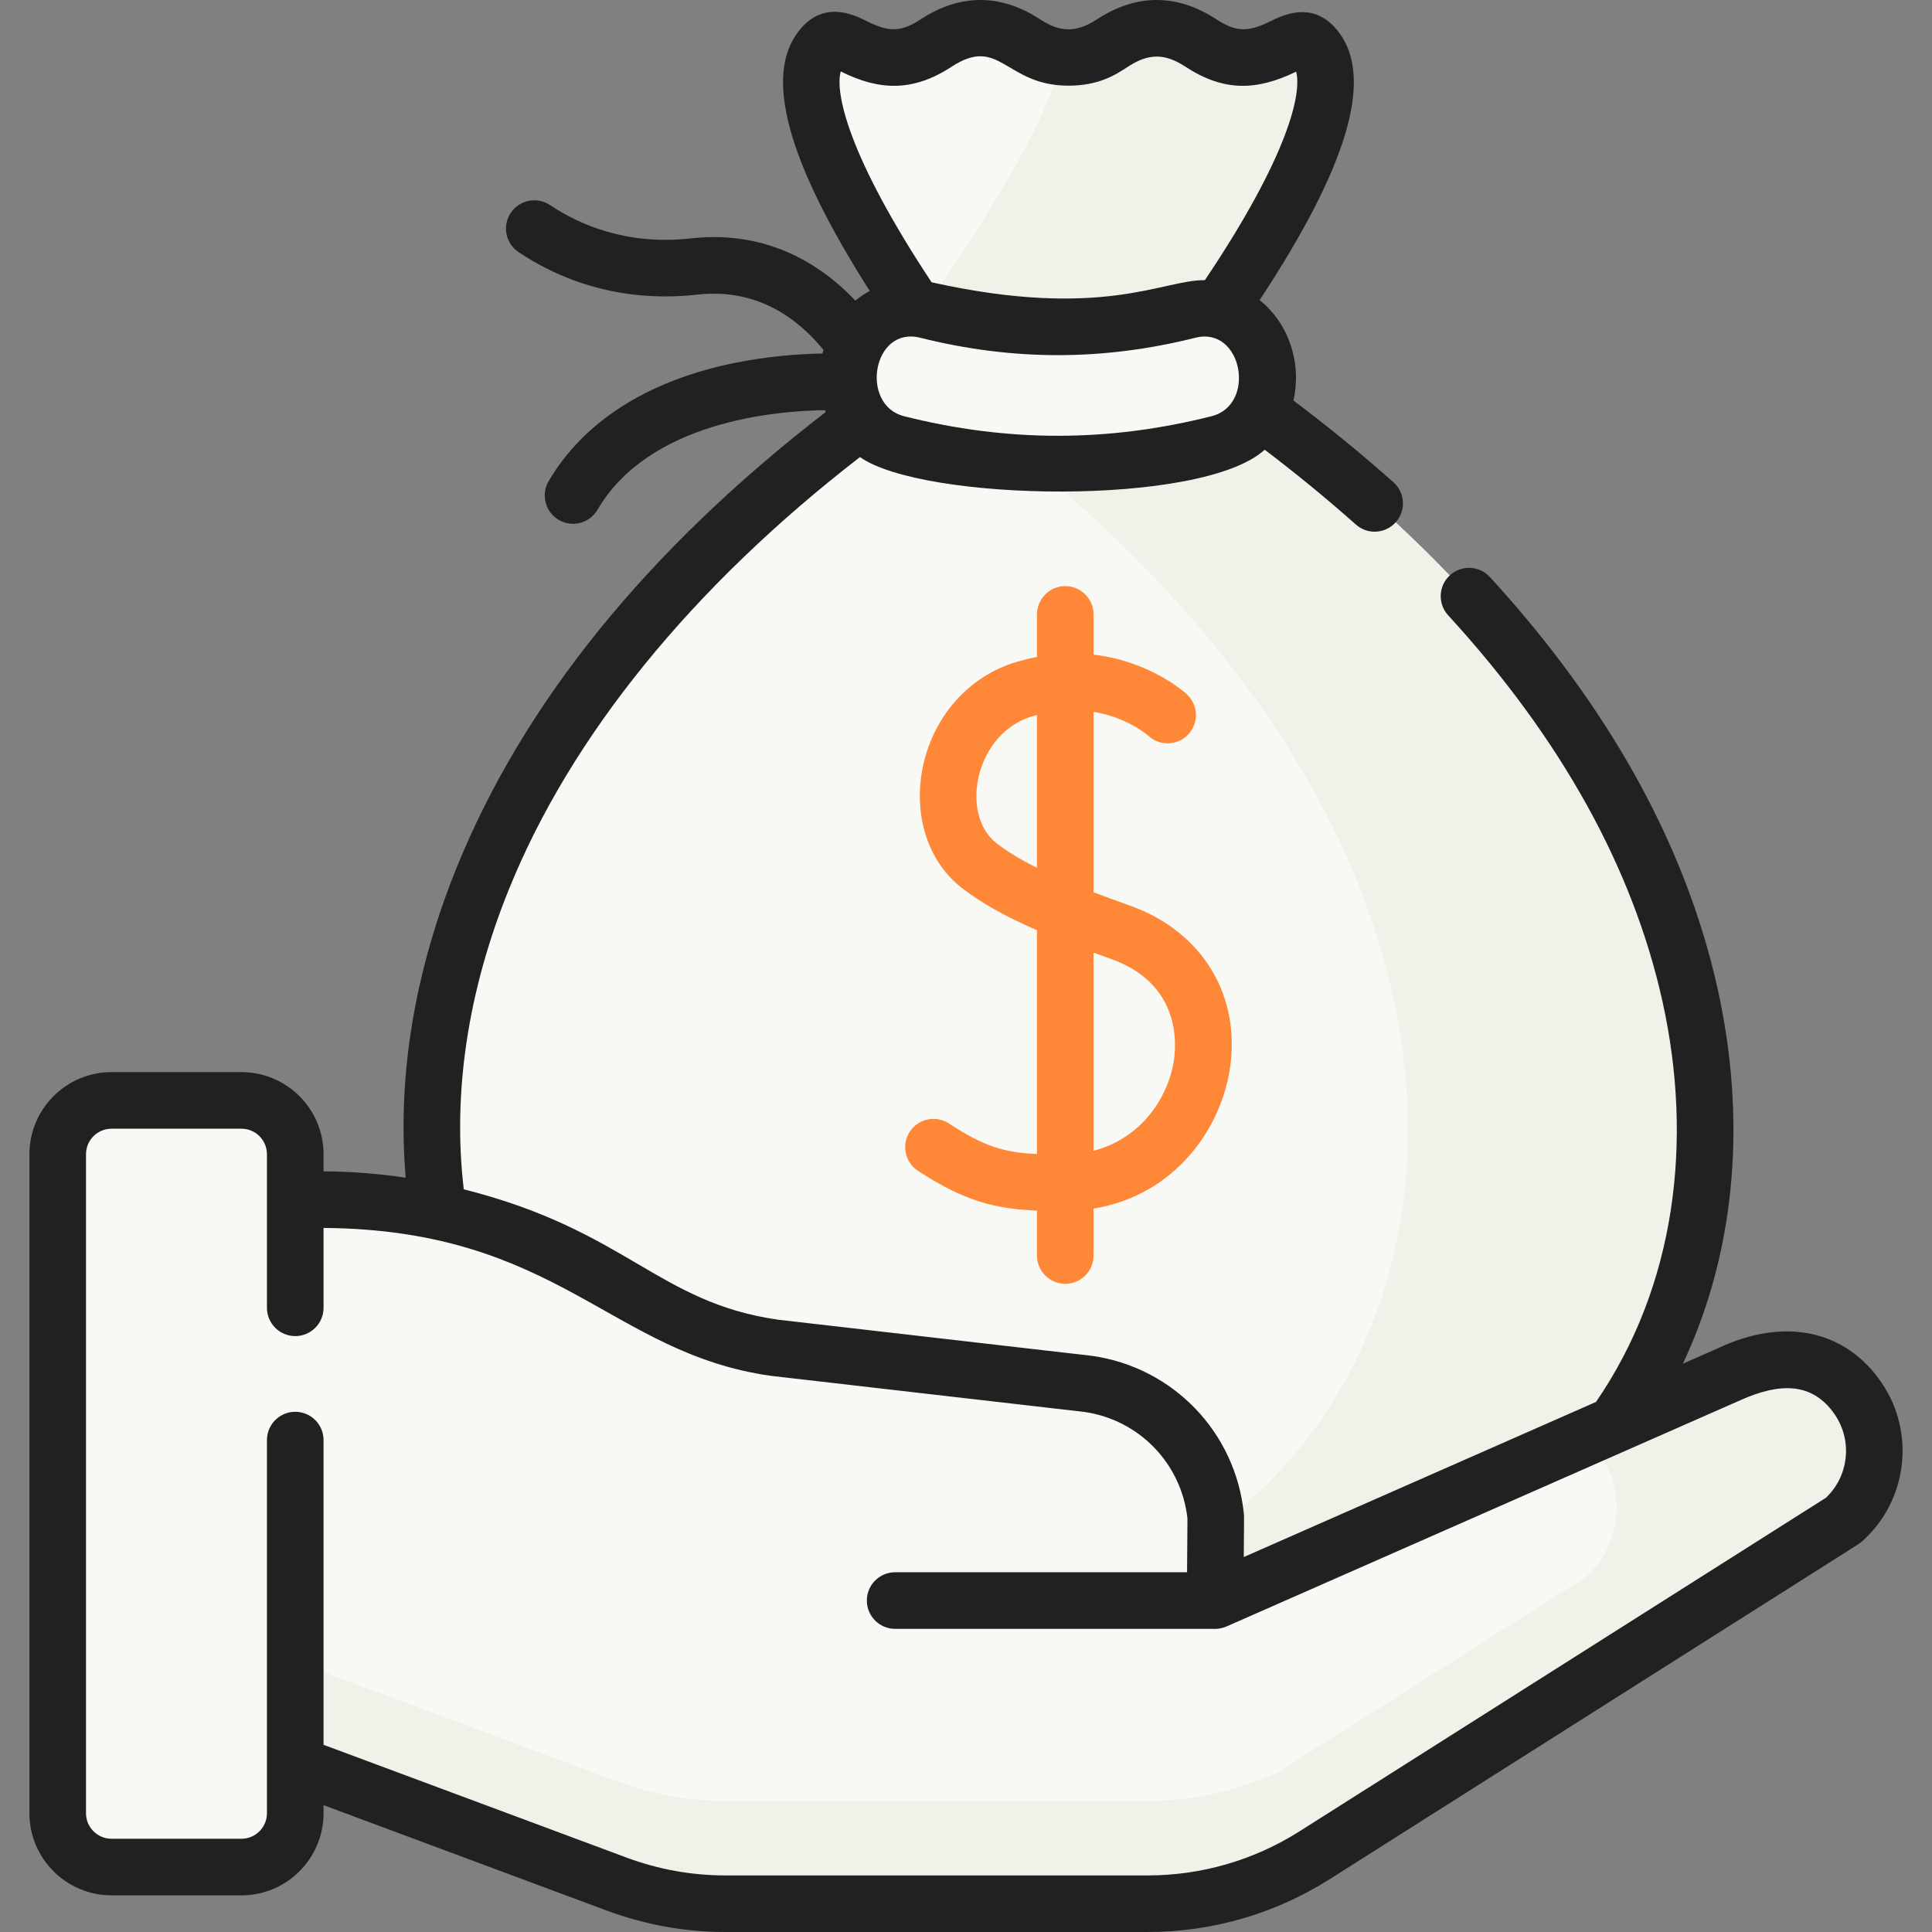 <svg width="64" height="64" viewBox="0 0 64 64" fill="none" xmlns="http://www.w3.org/2000/svg">
<rect x="0" y="0" width="64" height="64" fill="#808080" stroke="none"/>
<g clip-path="url(#clip0)">
<path d="M39.226 11.864C39.226 11.864 45.358 3.905 43.595 1.622C42.994 0.844 42.481 1.9 41.238 1.9C39.778 1.9 39.778 0.945 38.317 0.945C36.857 0.945 36.857 1.9 35.397 1.9C33.937 1.9 33.937 0.945 32.477 0.945C31.017 0.945 31.017 1.9 29.556 1.9C28.312 1.9 27.802 0.83 27.197 1.608C25.432 3.879 31.475 11.864 31.475 11.864C4.787 29.409 13.392 53.269 29.149 53.269H41.646C57.451 53.269 66.002 29.467 39.226 11.864Z" fill="#F8F8F5"/>
<path d="M39.225 11.864C39.225 11.864 45.358 3.905 43.594 1.622C42.993 0.844 42.481 1.9 41.238 1.9C39.777 1.9 39.777 0.945 38.317 0.945C36.857 0.945 36.857 1.9 35.396 1.9C35.325 1.9 35.259 1.896 35.194 1.892C34.607 4.407 31.963 8.325 30.45 10.423C31.046 11.297 31.475 11.864 31.475 11.864C31.119 12.098 30.77 12.334 30.427 12.57C55.925 30.096 47.394 53.269 31.799 53.269H41.645C57.45 53.269 66.002 29.467 39.225 11.864Z" fill="#F1F1EA"/>
<path d="M40.366 14.695C36.803 15.595 33.282 15.595 29.718 14.695C28.478 14.382 27.774 12.987 28.221 11.719C28.226 11.705 28.231 11.69 28.236 11.676C28.61 10.613 29.672 10.017 30.712 10.278C33.63 11.011 36.453 11.011 39.372 10.278C40.413 10.017 41.474 10.613 41.848 11.676C41.853 11.69 41.858 11.705 41.863 11.719C42.31 12.987 41.606 14.382 40.366 14.695Z" fill="#F8F8F5"/>
<path d="M6.86 57.363L20.431 62.414C21.584 62.843 22.804 63.063 24.033 63.063H38.019C39.976 63.063 41.893 62.507 43.547 61.459L61.058 50.363C62.213 49.337 62.428 47.613 61.558 46.335C60.607 44.938 59.034 44.695 57.303 45.513L40.254 53.02L40.274 50.254C40.048 47.984 38.3 46.162 36.041 45.842L25.659 44.647C23.264 44.308 22.067 43.505 19.979 42.284C17.128 40.616 13.885 39.737 10.583 39.737H6.86V57.363Z" fill="#F8F8F5"/>
<path d="M6.86 57.363L20.431 62.414C21.584 62.843 22.804 63.063 24.033 63.063H38.019C39.976 63.063 41.893 62.507 43.547 61.459L61.058 50.363C62.213 49.337 62.428 47.613 61.558 46.335C60.607 44.938 59.034 44.695 57.303 45.513L40.254 53.02L40.274 50.254C40.048 47.984 38.3 46.162 36.041 45.842L25.659 44.647C23.264 44.308 22.067 43.505 19.979 42.284C17.128 40.616 13.885 39.737 10.583 39.737H6.86V57.363Z" fill="#F8F8F5"/>
<path d="M61.558 46.335C60.607 44.938 59.034 44.694 57.303 45.513L52.613 47.578C52.84 47.938 53.021 48.224 53.021 48.224C53.89 49.502 53.676 51.226 52.521 52.252L42.317 58.717C40.973 59.333 39.508 59.655 38.019 59.655H24.033C22.804 59.655 21.584 59.436 20.431 59.007L6.86 53.956V57.363L20.431 62.414C21.584 62.843 22.804 63.063 24.033 63.063H35.46H38.019C39.976 63.063 41.893 62.506 43.547 61.459L61.058 50.363C62.213 49.337 62.428 47.612 61.558 46.335Z" fill="#F1F1EA"/>
<path d="M39.001 47.405L39 47.471L39.044 47.452C39.03 47.436 39.015 47.42 39.001 47.405Z" fill="#F5DBCC"/>
<path d="M9.781 60.066C9.781 61.051 8.982 61.849 7.998 61.849H3.695C2.71 61.849 1.912 61.051 1.912 60.066V38.236C1.912 37.251 2.71 36.453 3.695 36.453H7.998C8.982 36.453 9.781 37.251 9.781 38.236V60.066Z" fill="#F8F8F5"/>
<path d="M62.333 45.808C61.139 44.054 59.114 43.625 56.914 44.66L55.748 45.174C57.587 41.255 57.815 36.887 56.9 32.761C55.849 28.021 53.31 23.43 49.354 19.115C49.004 18.733 48.411 18.708 48.029 19.058C47.648 19.407 47.622 20 47.972 20.382C51.703 24.451 54.091 28.753 55.07 33.166C56.101 37.816 55.501 42.61 52.87 46.441L41.202 51.579L41.211 50.261C41.212 50.228 41.21 50.194 41.207 50.161C40.937 47.453 38.867 45.295 36.172 44.914C36.164 44.913 36.156 44.912 36.148 44.911L25.778 43.717C21.79 43.149 20.763 40.76 15.363 39.397C14.99 36.231 15.487 32.859 16.85 29.48C18.904 24.39 22.92 19.445 28.488 15.141C30.564 16.613 39.823 16.796 41.895 14.897C42.956 15.704 43.969 16.534 44.913 17.375C45.092 17.534 45.315 17.613 45.536 17.613C45.794 17.613 46.051 17.507 46.237 17.299C46.581 16.912 46.547 16.32 46.16 15.976C45.126 15.054 44.013 14.145 42.846 13.266C43.119 12.106 42.737 10.748 41.727 9.941C44.661 5.489 45.515 2.575 44.336 1.049C43.526 0 42.519 0.492 42.088 0.703C41.359 1.059 40.962 1.077 40.291 0.638C39.01 -0.199 37.665 -0.226 36.343 0.638C35.664 1.083 35.129 1.083 34.45 0.638C33.169 -0.199 31.824 -0.226 30.503 0.638C29.824 1.083 29.425 1.055 28.707 0.698C28.277 0.485 27.271 -0.015 26.456 1.033C25.303 2.517 26.075 5.339 28.811 9.639C28.644 9.729 28.484 9.836 28.335 9.957C27.246 8.808 25.463 7.609 22.884 7.897C20.745 8.136 19.168 7.429 18.221 6.794C17.791 6.506 17.209 6.621 16.92 7.051C16.632 7.481 16.747 8.063 17.177 8.351C18.384 9.16 20.389 10.061 23.092 9.76C25.084 9.536 26.436 10.555 27.278 11.591C27.267 11.631 27.256 11.671 27.246 11.711C26.528 11.723 25.455 11.79 24.274 12.035C21.432 12.626 19.323 13.977 18.174 15.941C17.913 16.387 18.063 16.962 18.51 17.223C18.956 17.485 19.531 17.334 19.792 16.887C21.501 13.966 25.673 13.609 27.331 13.587C27.338 13.607 27.346 13.628 27.354 13.648C21.44 18.21 17.323 23.297 15.112 28.778C13.714 32.243 13.156 35.714 13.44 39.013C12.541 38.88 11.632 38.808 10.718 38.802V38.235C10.718 36.735 9.498 35.515 7.998 35.515H3.695C2.195 35.515 0.975 36.735 0.975 38.235V60.066C0.975 61.566 2.195 62.786 3.695 62.786H7.998C9.497 62.786 10.718 61.565 10.718 60.066V59.798L20.104 63.292C21.366 63.761 22.688 64 24.033 64H38.019C40.157 64 42.242 63.395 44.048 62.25C62.706 50.423 61.573 51.159 61.68 51.063C63.183 49.729 63.464 47.47 62.333 45.808ZM40.136 13.787C36.708 14.652 33.375 14.652 29.947 13.787C28.476 13.415 28.902 10.791 30.483 11.188C33.55 11.957 36.532 11.957 39.6 11.188C41.153 10.797 41.631 13.409 40.136 13.787ZM27.851 2.367C27.858 2.37 27.866 2.374 27.873 2.377C29.141 3.008 30.253 3.042 31.529 2.207C33.126 1.162 33.3 2.838 35.396 2.838C36.406 2.838 36.963 2.474 37.37 2.207C38.049 1.763 38.585 1.763 39.264 2.207C40.546 3.046 41.631 3.005 42.936 2.375C43.129 3.07 42.693 5.143 39.913 9.281C38.533 9.258 36.53 10.613 30.86 9.351C28.086 5.16 27.657 3.067 27.851 2.367ZM60.487 49.615L43.045 60.667C41.539 61.621 39.802 62.126 38.019 62.126H24.034C22.912 62.126 21.81 61.927 20.758 61.536L10.718 57.799V47.704C10.718 47.187 10.298 46.767 9.78 46.767C9.263 46.767 8.843 47.187 8.843 47.704V60.066C8.843 60.532 8.464 60.911 7.998 60.911H3.695C3.228 60.911 2.849 60.532 2.849 60.066V38.236C2.849 37.769 3.228 37.39 3.695 37.39H7.998C8.464 37.39 8.843 37.769 8.843 38.236V43.322C8.843 43.84 9.263 44.26 9.78 44.26C10.298 44.26 10.718 43.84 10.718 43.322V40.677C18.471 40.736 20.215 44.823 25.527 45.575C25.535 45.576 25.543 45.577 25.551 45.578L35.921 46.772C37.736 47.034 39.134 48.48 39.336 50.3L39.323 52.083H29.652C29.135 52.083 28.715 52.503 28.715 53.02C28.715 53.538 29.135 53.958 29.652 53.958H40.254C40.372 53.958 40.509 53.931 40.628 53.88C40.647 53.871 57.661 46.38 57.681 46.371C58.907 45.827 60.025 45.749 60.783 46.863C61.373 47.729 61.242 48.899 60.487 49.615Z" fill="#212121"/>
<path d="M35.288 42.528C35.806 42.528 36.226 42.108 36.226 41.59V40.036C38.857 39.609 40.393 37.48 40.727 35.492C41.144 33.01 39.844 30.852 37.414 29.993C36.985 29.841 36.59 29.696 36.226 29.556V23.58C37.335 23.764 38 24.337 38.049 24.38C38.43 24.727 39.019 24.701 39.368 24.322C39.719 23.942 39.695 23.349 39.315 22.998C39.249 22.937 38.101 21.903 36.226 21.687V20.354C36.226 19.836 35.806 19.416 35.288 19.416C34.771 19.416 34.351 19.836 34.351 20.354V21.763C34.125 21.806 33.894 21.861 33.656 21.933C32.066 22.411 30.877 23.775 30.554 25.49C30.261 27.047 30.754 28.544 31.842 29.398C32.467 29.888 33.253 30.336 34.351 30.816V38.228C33.267 38.182 32.6 37.979 31.436 37.217C31.003 36.934 30.422 37.055 30.138 37.489C29.855 37.922 29.976 38.503 30.41 38.786C31.94 39.787 32.963 40.048 34.351 40.102V41.59C34.351 42.108 34.771 42.528 35.288 42.528ZM32.999 27.923C32.464 27.503 32.233 26.704 32.396 25.838C32.548 25.034 33.1 24.058 34.197 23.728C34.249 23.712 34.3 23.698 34.351 23.685V28.748C33.79 28.468 33.35 28.198 32.999 27.923ZM36.79 31.761C39.122 32.585 38.978 34.588 38.878 35.182C38.671 36.412 37.768 37.725 36.226 38.12V31.558C36.408 31.624 36.595 31.692 36.79 31.761Z" fill="#FF8838"/>
</g>
<defs>
<clipPath id="clip0">
<rect width="64" height="64" fill="white"/>
</clipPath>
</defs>
</svg>
